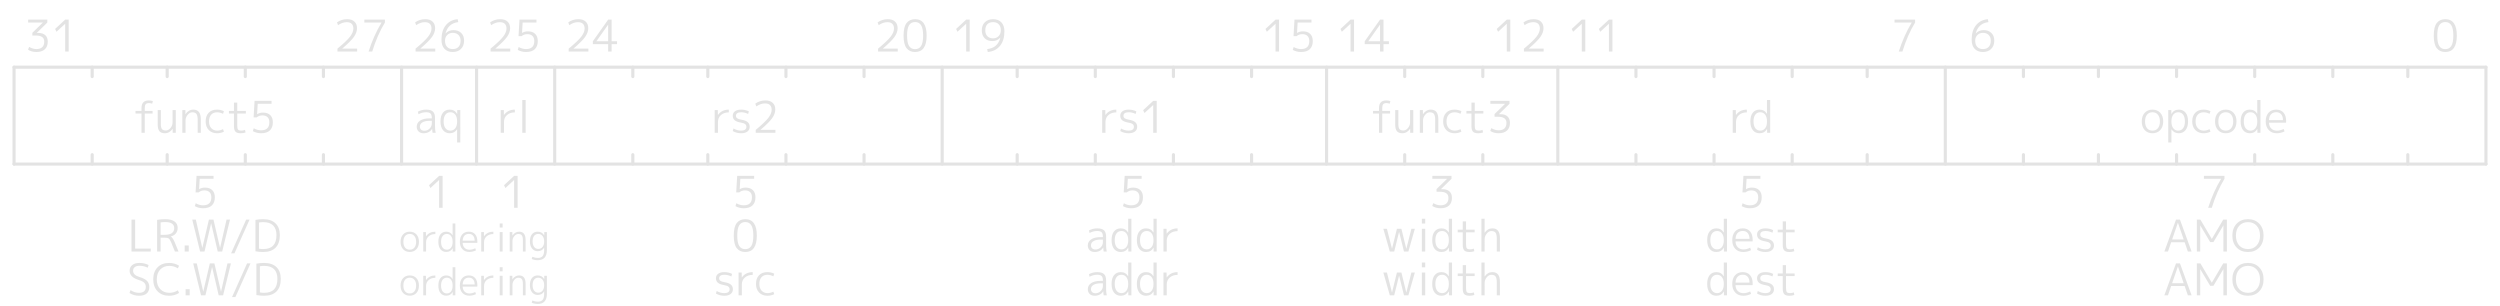 <?xml version="1.0" encoding="UTF-8" standalone="no"?>
<svg
   width="800"
   height="98"
   viewBox="0 0 800 98"
   class="WaveDrom"
   version="1.1"
   id="svg120"
   xmlns="http://www.w3.org/2000/svg"
   xmlns:svg="http://www.w3.org/2000/svg">
  <defs
     id="defs120" />
  <g
     transform="translate(0.5,0.5)"
     text-anchor="middle"
     font-size="14"
     fill="#E3E3E3"
     font-family="'M PLUS 1p','MPLUS1p-Regular',monospace"
     font-weight="normal"
     id="g120">
    <g
       transform="translate(4,21)"
       id="g119">
      <g
         stroke="#E3E3E3"
         stroke-width="1"
         stroke-linecap="round"
         id="g59">
        <line
           x2="791"
           id="line1" />
        <line
           y2="31"
           id="line2" />
        <line
           x2="791"
           y1="31"
           y2="31"
           id="line3" />
        <line
           x1="791"
           x2="791"
           y2="31"
           id="line4" />
        <line
           x1="766"
           x2="766"
           y2="3"
           id="line5" />
        <line
           x1="766"
           x2="766"
           y1="31"
           y2="28"
           id="line6" />
        <line
           x1="742"
           x2="742"
           y2="3"
           id="line7" />
        <line
           x1="742"
           x2="742"
           y1="31"
           y2="28"
           id="line8" />
        <line
           x1="717"
           x2="717"
           y2="3"
           id="line9" />
        <line
           x1="717"
           x2="717"
           y1="31"
           y2="28"
           id="line10" />
        <line
           x1="692"
           x2="692"
           y2="3"
           id="line11" />
        <line
           x1="692"
           x2="692"
           y1="31"
           y2="28"
           id="line12" />
        <line
           x1="667"
           x2="667"
           y2="3"
           id="line13" />
        <line
           x1="667"
           x2="667"
           y1="31"
           y2="28"
           id="line14" />
        <line
           x1="643"
           x2="643"
           y2="3"
           id="line15" />
        <line
           x1="643"
           x2="643"
           y1="31"
           y2="28"
           id="line16" />
        <line
           x1="618"
           x2="618"
           y2="31"
           id="line17" />
        <line
           x1="593"
           x2="593"
           y2="3"
           id="line18" />
        <line
           x1="593"
           x2="593"
           y1="31"
           y2="28"
           id="line19" />
        <line
           x1="569"
           x2="569"
           y2="3"
           id="line20" />
        <line
           x1="569"
           x2="569"
           y1="31"
           y2="28"
           id="line21" />
        <line
           x1="544"
           x2="544"
           y2="3"
           id="line22" />
        <line
           x1="544"
           x2="544"
           y1="31"
           y2="28"
           id="line23" />
        <line
           x1="519"
           x2="519"
           y2="3"
           id="line24" />
        <line
           x1="519"
           x2="519"
           y1="31"
           y2="28"
           id="line25" />
        <line
           x1="494"
           x2="494"
           y2="31"
           id="line26" />
        <line
           x1="470"
           x2="470"
           y2="3"
           id="line27" />
        <line
           x1="470"
           x2="470"
           y1="31"
           y2="28"
           id="line28" />
        <line
           x1="445"
           x2="445"
           y2="3"
           id="line29" />
        <line
           x1="445"
           x2="445"
           y1="31"
           y2="28"
           id="line30" />
        <line
           x1="420"
           x2="420"
           y2="31"
           id="line31" />
        <line
           x1="396"
           x2="396"
           y2="3"
           id="line32" />
        <line
           x1="396"
           x2="396"
           y1="31"
           y2="28"
           id="line33" />
        <line
           x1="371"
           x2="371"
           y2="3"
           id="line34" />
        <line
           x1="371"
           x2="371"
           y1="31"
           y2="28"
           id="line35" />
        <line
           x1="346"
           x2="346"
           y2="3"
           id="line36" />
        <line
           x1="346"
           x2="346"
           y1="31"
           y2="28"
           id="line37" />
        <line
           x1="321"
           x2="321"
           y2="3"
           id="line38" />
        <line
           x1="321"
           x2="321"
           y1="31"
           y2="28"
           id="line39" />
        <line
           x1="297"
           x2="297"
           y2="31"
           id="line40" />
        <line
           x1="272"
           x2="272"
           y2="3"
           id="line41" />
        <line
           x1="272"
           x2="272"
           y1="31"
           y2="28"
           id="line42" />
        <line
           x1="247"
           x2="247"
           y2="3"
           id="line43" />
        <line
           x1="247"
           x2="247"
           y1="31"
           y2="28"
           id="line44" />
        <line
           x1="222"
           x2="222"
           y2="3"
           id="line45" />
        <line
           x1="222"
           x2="222"
           y1="31"
           y2="28"
           id="line46" />
        <line
           x1="198"
           x2="198"
           y2="3"
           id="line47" />
        <line
           x1="198"
           x2="198"
           y1="31"
           y2="28"
           id="line48" />
        <line
           x1="173"
           x2="173"
           y2="31"
           id="line49" />
        <line
           x1="148"
           x2="148"
           y2="31"
           id="line50" />
        <line
           x1="124"
           x2="124"
           y2="31"
           id="line51" />
        <line
           x1="99"
           x2="99"
           y2="3"
           id="line52" />
        <line
           x1="99"
           x2="99"
           y1="31"
           y2="28"
           id="line53" />
        <line
           x1="74"
           x2="74"
           y2="3"
           id="line54" />
        <line
           x1="74"
           x2="74"
           y1="31"
           y2="28"
           id="line55" />
        <line
           x1="49"
           x2="49"
           y2="3"
           id="line56" />
        <line
           x1="49"
           x2="49"
           y1="31"
           y2="28"
           id="line57" />
        <line
           x1="25"
           x2="25"
           y2="3"
           id="line58" />
        <line
           x1="25"
           x2="25"
           y1="31"
           y2="28"
           id="line59" />
      </g>
      <g
         id="g118">
        <g
           id="g60" />
        <g
           transform="translate(12,-11)"
           id="g75">
          <g
             transform="translate(766)"
             id="g61">
            <path
               d="m -0.014,-4.36 q 3.696,0 3.696,5.25 0,5.25 -3.696,5.25 -1.75,0 -2.716,-1.218 -0.966,-1.218 -0.966,-4.032 0,-2.814 0.966,-4.032 0.966,-1.218 2.716,-1.218 z M -1.946,4.208 q 0.644,1.022 1.932,1.022 1.288,0 1.932,-1.022 0.644,-1.036 0.644,-3.318 0,-2.282 -0.644,-3.304 -0.644,-1.036 -1.932,-1.036 -1.288,0 -1.932,1.036 -0.63,1.022 -0.63,3.304 0,2.282 0.63,3.318 z"
               id="text60"
               style="font-size:14px"
               aria-label="0" />
          </g>
          <g
             transform="translate(618)"
             id="g62">
            <path
               d="m 0.042,0.008 q -1.078,0 -1.778,0.7 -0.7,0.7 -0.7,1.792 0,1.302 0.658,2.002 0.658,0.7 1.82,0.7 1.19,0 1.848,-0.7 0.658,-0.7 0.658,-2.002 0,-1.148 -0.686,-1.82 -0.672,-0.672 -1.82,-0.672 z m 0,6.132 q -1.694,0 -2.66,-1.022 -0.952,-1.022 -0.952,-2.94 0,-2.842 1.372,-4.578 1.386,-1.736 3.808,-1.96 l 0.196,0.938 q -3.22,0.364 -4.088,3.626 l 0.014,0.014 q 0.966,-1.078 2.548,-1.078 1.554,0 2.464,0.91 0.924,0.896 0.924,2.45 0,1.666 -0.994,2.66 -0.994,0.98 -2.632,0.98 z"
               id="text61"
               style="font-size:14px"
               aria-label="6" />
          </g>
          <g
             transform="translate(593)"
             id="g63">
            <path
               d="m -3.248,-4.22 h 6.58 v 0.938 Q 0.882,0.736 -0.728,6 H -1.89 q 1.624,-5.11 4.13,-9.254 v -0.028 h -5.488 z"
               id="text62"
               style="font-size:14px"
               aria-label="7" />
          </g>
          <g
             transform="translate(494)"
             id="g64">
            <path
               d="m -4.326,6 v -8.876 h -0.028 l -2.758,2.548 -0.434,-0.91 3.22,-2.982 h 1.12 V 6 Z M 4.354,6 V -2.876 H 4.326 l -2.758,2.548 -0.434,-0.91 3.22,-2.982 h 1.12 V 6 Z"
               id="text63"
               style="font-size:14px"
               aria-label="11" />
          </g>
          <g
             transform="translate(470)"
             id="g65">
            <path
               d="m -4.326,6 v -8.876 h -0.028 l -2.758,2.548 -0.434,-0.91 3.22,-2.982 h 1.12 V 6 Z M 4.13,-3.408 q -1.386,0 -2.772,0.966 L 1.022,-3.338 Q 2.45,-4.36 4.27,-4.36 q 1.498,0 2.324,0.77 0.826,0.756 0.826,2.128 0,1.372 -0.994,2.772 -0.994,1.4 -3.724,3.724 v 0.028 h 4.76 V 6 h -6.3 V 5.062 Q 4.144,2.598 5.194,1.226 6.258,-0.16 6.258,-1.378 6.258,-2.372 5.712,-2.89 5.18,-3.408 4.13,-3.408 Z"
               id="text64"
               style="font-size:14px"
               aria-label="12" />
          </g>
          <g
             transform="translate(420)"
             id="g66">
            <path
               d="m -4.326,6 v -8.876 h -0.028 l -2.758,2.548 -0.434,-0.91 3.22,-2.982 h 1.12 V 6 Z M 5.11,2.71 V -2.582 H 5.082 L 1.358,2.682 V 2.71 Z m 1.106,0 H 7.952 V 3.62 H 6.216 V 6 H 5.11 V 3.62 H 0.21 V 2.71 l 4.9,-6.93 h 1.106 z"
               id="text65"
               style="font-size:14px"
               aria-label="14" />
          </g>
          <g
             transform="translate(396)"
             id="g67">
            <path
               d="m -4.326,6 v -8.876 h -0.028 l -2.758,2.548 -0.434,-0.91 3.22,-2.982 h 1.12 V 6 Z M 7.168,-3.282 H 2.744 L 2.548,0.022 h 0.028 q 0.826,-0.49 1.862,-0.49 1.498,0 2.324,0.812 0.826,0.812 0.826,2.296 0,1.708 -0.966,2.604 Q 5.67,6.14 3.822,6.14 2.394,6.14 1.19,5.468 L 1.47,4.544 q 1.176,0.658 2.352,0.658 2.646,0 2.646,-2.562 0,-1.078 -0.574,-1.638 Q 5.32,0.428 4.242,0.428 3.136,0.428 2.408,1.072 H 1.428 L 1.736,-4.22 h 5.432 z"
               id="text66"
               style="font-size:14px"
               aria-label="15" />
          </g>
          <g
             transform="translate(297)"
             id="g68">
            <path
               d="m -4.326,6 v -8.876 h -0.028 l -2.758,2.548 -0.434,-0.91 3.22,-2.982 h 1.12 V 6 Z M 4.284,-4.36 q 1.708,0 2.66,1.022 0.966,1.008 0.966,2.87 0,2.926 -1.414,4.648 -1.4,1.722 -3.906,1.96 L 2.394,5.202 Q 4.102,5.02 5.138,4.124 6.174,3.214 6.622,1.562 L 6.594,1.548 Q 5.614,2.64 4.046,2.64 2.492,2.64 1.582,1.73 0.672,0.806 0.672,-0.79 q 0,-1.624 0.98,-2.59 0.994,-0.98 2.632,-0.98 z m 0,0.938 q -1.19,0 -1.848,0.686 -0.644,0.686 -0.644,1.946 0,1.204 0.672,1.89 0.672,0.672 1.82,0.672 1.078,0 1.778,-0.714 0.7,-0.714 0.7,-1.848 0,-1.246 -0.658,-1.932 -0.658,-0.7 -1.82,-0.7 z"
               id="text67"
               style="font-size:14px"
               aria-label="19" />
          </g>
          <g
             transform="translate(272)"
             id="g69">
            <path
               d="m -4.55,-3.408 q -1.386,0 -2.772,0.966 l -0.336,-0.896 q 1.428,-1.022 3.248,-1.022 1.498,0 2.324,0.77 0.826,0.756 0.826,2.128 0,1.372 -0.994,2.772 -0.994,1.4 -3.724,3.724 v 0.028 h 4.76 V 6 h -6.3 V 5.062 q 2.982,-2.464 4.032,-3.836 1.064,-1.386 1.064,-2.604 0,-0.994 -0.546,-1.512 -0.532,-0.518 -1.582,-0.518 z M 4.326,-4.36 q 3.696,0 3.696,5.25 0,5.25 -3.696,5.25 Q 2.576,6.14 1.61,4.922 0.644,3.704 0.644,0.89 0.644,-1.924 1.61,-3.142 2.576,-4.36 4.326,-4.36 Z M 2.394,4.208 Q 3.038,5.23 4.326,5.23 5.614,5.23 6.258,4.208 6.902,3.172 6.902,0.89 6.902,-1.392 6.258,-2.414 5.614,-3.45 4.326,-3.45 q -1.288,0 -1.932,1.036 -0.63,1.022 -0.63,3.304 0,2.282 0.63,3.318 z"
               id="text68"
               style="font-size:14px"
               aria-label="20" />
          </g>
          <g
             transform="translate(173)"
             id="g70">
            <path
               d="m -4.55,-3.408 q -1.386,0 -2.772,0.966 l -0.336,-0.896 q 1.428,-1.022 3.248,-1.022 1.498,0 2.324,0.77 0.826,0.756 0.826,2.128 0,1.372 -0.994,2.772 -0.994,1.4 -3.724,3.724 v 0.028 h 4.76 V 6 h -6.3 V 5.062 q 2.982,-2.464 4.032,-3.836 1.064,-1.386 1.064,-2.604 0,-0.994 -0.546,-1.512 -0.532,-0.518 -1.582,-0.518 z M 5.11,2.71 V -2.582 H 5.082 L 1.358,2.682 V 2.71 Z m 1.106,0 H 7.952 V 3.62 H 6.216 V 6 H 5.11 V 3.62 H 0.21 V 2.71 l 4.9,-6.93 h 1.106 z"
               id="text69"
               style="font-size:14px"
               aria-label="24" />
          </g>
          <g
             transform="translate(148)"
             id="g71">
            <path
               d="m -4.55,-3.408 q -1.386,0 -2.772,0.966 l -0.336,-0.896 q 1.428,-1.022 3.248,-1.022 1.498,0 2.324,0.77 0.826,0.756 0.826,2.128 0,1.372 -0.994,2.772 -0.994,1.4 -3.724,3.724 v 0.028 h 4.76 V 6 h -6.3 V 5.062 q 2.982,-2.464 4.032,-3.836 1.064,-1.386 1.064,-2.604 0,-0.994 -0.546,-1.512 -0.532,-0.518 -1.582,-0.518 z M 7.168,-3.282 H 2.744 L 2.548,0.022 h 0.028 q 0.826,-0.49 1.862,-0.49 1.498,0 2.324,0.812 0.826,0.812 0.826,2.296 0,1.708 -0.966,2.604 Q 5.67,6.14 3.822,6.14 2.394,6.14 1.19,5.468 L 1.47,4.544 q 1.176,0.658 2.352,0.658 2.646,0 2.646,-2.562 0,-1.078 -0.574,-1.638 Q 5.32,0.428 4.242,0.428 3.136,0.428 2.408,1.072 H 1.428 L 1.736,-4.22 h 5.432 z"
               id="text70"
               style="font-size:14px"
               aria-label="25" />
          </g>
          <g
             transform="translate(124)"
             id="g72">
            <path
               d="m -4.55,-3.408 q -1.386,0 -2.772,0.966 l -0.336,-0.896 q 1.428,-1.022 3.248,-1.022 1.498,0 2.324,0.77 0.826,0.756 0.826,2.128 0,1.372 -0.994,2.772 -0.994,1.4 -3.724,3.724 v 0.028 h 4.76 V 6 h -6.3 V 5.062 q 2.982,-2.464 4.032,-3.836 1.064,-1.386 1.064,-2.604 0,-0.994 -0.546,-1.512 -0.532,-0.518 -1.582,-0.518 z M 4.382,0.008 q -1.078,0 -1.778,0.7 -0.7,0.7 -0.7,1.792 0,1.302 0.658,2.002 0.658,0.7 1.82,0.7 1.19,0 1.848,-0.7 Q 6.888,3.802 6.888,2.5 6.888,1.352 6.202,0.68 5.53,0.008 4.382,0.008 Z m 0,6.132 Q 2.688,6.14 1.722,5.118 0.77,4.096 0.77,2.178 0.77,-0.664 2.142,-2.4 3.528,-4.136 5.95,-4.36 l 0.196,0.938 Q 2.926,-3.058 2.058,0.204 L 2.072,0.218 Q 3.038,-0.86 4.62,-0.86 q 1.554,0 2.464,0.91 0.924,0.896 0.924,2.45 0,1.666 -0.994,2.66 Q 6.02,6.14 4.382,6.14 Z"
               id="text71"
               style="font-size:14px"
               aria-label="26" />
          </g>
          <g
             transform="translate(99)"
             id="g73">
            <path
               d="m -4.55,-3.408 q -1.386,0 -2.772,0.966 l -0.336,-0.896 q 1.428,-1.022 3.248,-1.022 1.498,0 2.324,0.77 0.826,0.756 0.826,2.128 0,1.372 -0.994,2.772 -0.994,1.4 -3.724,3.724 v 0.028 h 4.76 V 6 h -6.3 V 5.062 q 2.982,-2.464 4.032,-3.836 1.064,-1.386 1.064,-2.604 0,-0.994 -0.546,-1.512 -0.532,-0.518 -1.582,-0.518 z M 1.092,-4.22 h 6.58 v 0.938 Q 5.222,0.736 3.612,6 H 2.45 Q 4.074,0.89 6.58,-3.254 V -3.282 H 1.092 Z"
               id="text72"
               style="font-size:14px"
               aria-label="27" />
          </g>
          <g
             transform="translate(0)"
             id="g74">
            <path
               d="m -7.49,-4.22 h 6.132 v 0.938 l -3.36,3.29 v 0.028 h 0.434 q 1.484,0 2.268,0.714 0.798,0.714 0.798,2.072 0,1.596 -0.952,2.464 -0.938,0.854 -2.688,0.854 -1.512,0 -2.66,-0.728 l 0.336,-0.91 q 1.176,0.7 2.324,0.7 1.232,0 1.876,-0.602 0.644,-0.602 0.644,-1.778 0,-0.994 -0.672,-1.47 -0.658,-0.49 -2.114,-0.49 h -1.022 v -0.868 l 3.346,-3.248 v -0.028 h -4.69 z M 4.354,6 V -2.876 H 4.326 l -2.758,2.548 -0.434,-0.91 3.22,-2.982 h 1.12 V 6 Z"
               id="text73"
               style="font-size:14px"
               aria-label="31" />
          </g>
        </g>
        <g
           transform="translate(12,15)"
           id="g84">
          <g
             transform="translate(692)"
             id="g76">
            <path
               d="m -17.969,0.204 q -0.63,-0.784 -1.736,-0.784 -1.106,0 -1.75,0.784 -0.63,0.77 -0.63,2.156 0,1.386 0.63,2.17 0.644,0.77 1.75,0.77 1.106,0 1.736,-0.77 0.644,-0.784 0.644,-2.17 0,-1.386 -0.644,-2.156 z m 0.756,4.914 q -0.938,1.022 -2.492,1.022 -1.554,0 -2.492,-1.022 -0.938,-1.022 -0.938,-2.758 0,-1.736 0.938,-2.758 0.938,-1.022 2.492,-1.022 1.554,0 2.492,1.022 0.938,1.022 0.938,2.758 0,1.736 -0.938,2.758 z m 5.95,1.022 q -1.582,0 -2.352,-1.274 h -0.028 V 9.08 h -1.022 V -1.28 h 0.98 l 0.014,1.232 h 0.028 q 0.77,-1.372 2.38,-1.372 1.372,0 2.156,0.98 0.784,0.966 0.784,2.8 0,1.792 -0.812,2.786 -0.798,0.994 -2.128,0.994 z m 1.932,-3.78 q 0,-1.428 -0.574,-2.184 -0.56,-0.756 -1.582,-0.756 -0.966,0 -1.568,0.756 -0.588,0.756 -0.588,2.086 v 0.196 q 0,1.358 0.602,2.1 0.602,0.742 1.554,0.742 0.994,0 1.568,-0.756 0.588,-0.77 0.588,-2.184 z M -3.311,-0.566 q -1.232,0 -1.918,0.77 -0.686,0.756 -0.686,2.156 0,1.344 0.714,2.142 0.728,0.798 1.89,0.798 0.98,0 1.876,-0.476 l 0.28,0.826 q -1.05,0.49 -2.198,0.49 -1.624,0 -2.632,-1.022 -1.008,-1.036 -1.008,-2.758 0,-1.778 0.966,-2.772 0.966,-1.008 2.674,-1.008 1.148,0 2.198,0.49 l -0.28,0.854 q -0.938,-0.49 -1.876,-0.49 z m 8.792,0.77 q -0.63,-0.784 -1.736,-0.784 -1.106,0 -1.75,0.784 -0.63,0.77 -0.63,2.156 0,1.386 0.63,2.17 0.644,0.77 1.75,0.77 1.106,0 1.736,-0.77 0.644,-0.784 0.644,-2.17 0,-1.386 -0.644,-2.156 z m 0.756,4.914 q -0.938,1.022 -2.492,1.022 -1.554,0 -2.492,-1.022 Q 0.315,4.096 0.315,2.36 q 0,-1.736 0.938,-2.758 0.938,-1.022 2.492,-1.022 1.554,0 2.492,1.022 0.938,1.022 0.938,2.758 0,1.736 -0.938,2.758 z M 10.087,0.19 q -0.574,0.756 -0.574,2.17 0,1.414 0.588,2.184 0.588,0.756 1.582,0.756 0.952,0 1.54,-0.742 0.602,-0.742 0.602,-2.1 V 2.262 q 0,-1.33 -0.602,-2.086 -0.588,-0.756 -1.54,-0.756 -1.022,0 -1.596,0.77 z M 8.505,2.36 q 0,-1.834 0.784,-2.8 0.784,-0.98 2.156,-0.98 1.582,0 2.352,1.33 h 0.028 V -4.5 h 1.022 V 6 h -0.98 L 13.853,4.768 H 13.825 Q 13.055,6.14 11.445,6.14 10.101,6.14 9.303,5.16 8.505,4.166 8.505,2.36 Z m 9.072,0.392 q 0.028,1.19 0.728,1.876 0.7,0.686 1.82,0.686 1.078,0 2.142,-0.56 l 0.28,0.798 q -1.176,0.588 -2.52,0.588 -1.568,0 -2.534,-1.022 -0.966,-1.022 -0.966,-2.758 0,-1.764 0.896,-2.772 0.91,-1.008 2.464,-1.008 1.512,0 2.338,0.966 0.84,0.952 0.84,2.744 0,0.182 -0.028,0.462 z m 0,-0.812 h 4.48 q -0.014,-1.218 -0.588,-1.876 -0.574,-0.658 -1.582,-0.658 -1.05,0 -1.666,0.672 -0.602,0.658 -0.644,1.862 z"
               id="text75"
               aria-label="opcode" />
          </g>
          <g
             transform="translate(544)"
             id="g77">
            <path
               d="m -6.027,-1.28 h 0.994 l 0.028,1.554 h 0.028 q 1.232,-1.694 3.472,-1.694 v 0.882 q -1.554,0 -2.52,0.854 -0.952,0.854 -0.952,2.212 V 6 h -1.05 z m 7.224,1.47 q -0.574,0.756 -0.574,2.17 0,1.414 0.588,2.184 0.588,0.756 1.582,0.756 0.952,0 1.54,-0.742 0.602,-0.742 0.602,-2.1 V 2.262 q 0,-1.33 -0.602,-2.086 -0.588,-0.756 -1.54,-0.756 -1.022,0 -1.596,0.77 z m -1.582,2.17 q 0,-1.834 0.784,-2.8 0.784,-0.98 2.156,-0.98 1.582,0 2.352,1.33 h 0.028 V -4.5 h 1.022 V 6 h -0.98 l -0.014,-1.232 h -0.028 q -0.77,1.372 -2.38,1.372 -1.344,0 -2.142,-0.98 -0.798,-0.994 -0.798,-2.8 z"
               id="text76"
               aria-label="rd" />
          </g>
          <g
             transform="translate(445)"
             id="g78">
            <path
               d="m -22.134,-1 h 1.918 v -0.938 q 0,-2.422 2.324,-2.422 0.644,0 1.316,0.21 l -0.224,0.84 q -0.518,-0.21 -0.994,-0.21 -0.756,0 -1.078,0.364 -0.308,0.35 -0.308,1.218 V -1 h 2.506 v 0.84 h -2.506 V 6 h -1.036 v -6.16 h -1.918 z m 8.106,-0.28 v 4.522 q 0,1.12 0.364,1.568 0.378,0.448 1.246,0.448 0.812,0 1.47,-0.784 0.672,-0.784 0.672,-1.862 V -1.28 h 1.022 V 6 h -0.98 l -0.014,-1.302 h -0.028 q -0.42,0.672 -1.078,1.064 -0.644,0.378 -1.4,0.378 -1.176,0 -1.736,-0.658 -0.546,-0.672 -0.546,-2.142 v -4.62 z m 6.874,0 h 0.98 l 0.014,1.302 h 0.028 q 0.42,-0.672 1.064,-1.05 0.658,-0.392 1.414,-0.392 1.232,0 1.82,0.77 0.602,0.756 0.602,2.408 V 6 h -1.008 V 1.842 q 0,-1.358 -0.392,-1.876 -0.392,-0.532 -1.344,-0.532 -0.812,0 -1.484,0.812 -0.672,0.798 -0.672,1.862 V 6 h -1.022 z m 11.144,0.714 q -1.232,0 -1.918,0.77 -0.686,0.756 -0.686,2.156 0,1.344 0.714,2.142 0.728,0.798 1.89,0.798 0.98,0 1.876,-0.476 l 0.28,0.826 q -1.05,0.49 -2.198,0.49 -1.624,0 -2.632,-1.022 Q 0.308,4.082 0.308,2.36 q 0,-1.778 0.966,-2.772 0.966,-1.008 2.674,-1.008 1.148,0 2.198,0.49 l -0.28,0.854 q -0.938,-0.49 -1.876,-0.49 z M 10.416,-3.66 V -1 h 2.758 v 0.84 h -2.758 v 3.822 q 0,0.98 0.266,1.316 0.266,0.322 0.994,0.322 0.644,0 1.232,-0.238 l 0.168,0.826 q -0.714,0.252 -1.54,0.252 -1.19,0 -1.68,-0.504 -0.49,-0.518 -0.49,-1.778 V -0.16 h -1.61 V -1 h 1.61 v -2.66 z m 4.998,-0.56 h 6.132 v 0.938 l -3.36,3.29 v 0.028 h 0.434 q 1.484,0 2.268,0.714 0.798,0.714 0.798,2.072 0,1.596 -0.952,2.464 -0.938,0.854 -2.688,0.854 -1.512,0 -2.66,-0.728 l 0.336,-0.91 q 1.176,0.7 2.324,0.7 1.232,0 1.876,-0.602 0.644,-0.602 0.644,-1.778 0,-0.994 -0.672,-1.47 -0.658,-0.49 -2.114,-0.49 h -1.022 v -0.868 l 3.346,-3.248 v -0.028 h -4.69 z"
               id="text77"
               aria-label="funct3" />
          </g>
          <g
             transform="translate(346)"
             id="g79">
            <path
               d="m -9.8,-1.28 h 0.994 l 0.028,1.554 h 0.028 q 1.232,-1.694 3.472,-1.694 v 0.882 q -1.554,0 -2.52,0.854 -0.952,0.854 -0.952,2.212 V 6 h -1.05 z m 8.47,-0.14 q 1.33,0 2.464,0.56 l -0.224,0.826 q -1.078,-0.546 -2.24,-0.546 -0.812,0 -1.246,0.294 -0.42,0.294 -0.42,0.826 0,0.504 0.364,0.798 0.378,0.294 1.358,0.462 1.428,0.238 2.044,0.784 0.63,0.546 0.63,1.498 0,0.952 -0.728,1.512 -0.714,0.546 -2.002,0.546 -1.498,0 -2.688,-0.7 l 0.238,-0.826 q 1.148,0.686 2.45,0.686 0.812,0 1.246,-0.308 0.434,-0.322 0.434,-0.91 0,-0.56 -0.392,-0.868 -0.378,-0.308 -1.344,-0.476 -1.386,-0.238 -2.016,-0.756 -0.616,-0.532 -0.616,-1.442 0,-0.896 0.7,-1.428 0.714,-0.532 1.988,-0.532 z M 6.524,6 v -8.876 h -0.028 l -2.758,2.548 -0.434,-0.91 3.22,-2.982 h 1.12 V 6 Z"
               id="text78"
               aria-label="rs1" />
          </g>
          <g
             transform="translate(222)"
             id="g80">
            <path
               d="m -9.8,-1.28 h 0.994 l 0.028,1.554 h 0.028 q 1.232,-1.694 3.472,-1.694 v 0.882 q -1.554,0 -2.52,0.854 -0.952,0.854 -0.952,2.212 V 6 h -1.05 z m 8.47,-0.14 q 1.33,0 2.464,0.56 l -0.224,0.826 q -1.078,-0.546 -2.24,-0.546 -0.812,0 -1.246,0.294 -0.42,0.294 -0.42,0.826 0,0.504 0.364,0.798 0.378,0.294 1.358,0.462 1.428,0.238 2.044,0.784 0.63,0.546 0.63,1.498 0,0.952 -0.728,1.512 -0.714,0.546 -2.002,0.546 -1.498,0 -2.688,-0.7 l 0.238,-0.826 q 1.148,0.686 2.45,0.686 0.812,0 1.246,-0.308 0.434,-0.322 0.434,-0.91 0,-0.56 -0.392,-0.868 -0.378,-0.308 -1.344,-0.476 -1.386,-0.238 -2.016,-0.756 -0.616,-0.532 -0.616,-1.442 0,-0.896 0.7,-1.428 0.714,-0.532 1.988,-0.532 z m 7.63,-1.988 q -1.386,0 -2.772,0.966 l -0.336,-0.896 q 1.428,-1.022 3.248,-1.022 1.498,0 2.324,0.77 0.826,0.756 0.826,2.128 0,1.372 -0.994,2.772 -0.994,1.4 -3.724,3.724 v 0.028 h 4.76 V 6 h -6.3 V 5.062 q 2.982,-2.464 4.032,-3.836 1.064,-1.386 1.064,-2.604 0,-0.994 -0.546,-1.512 -0.532,-0.518 -1.582,-0.518 z"
               id="text79"
               aria-label="rs2" />
          </g>
          <g
             transform="translate(148)"
             id="g81">
            <path
               d="m -4.27,-1.28 h 0.994 l 0.028,1.554 h 0.028 q 1.232,-1.694 3.472,-1.694 v 0.882 q -1.554,0 -2.52,0.854 -0.952,0.854 -0.952,2.212 V 6 h -1.05 z M 2.632,6 V -4.5 h 1.078 V 6 Z"
               id="text80"
               aria-label="rl" />
          </g>
          <g
             transform="translate(124)"
             id="g82">
            <path
               d="m -4.137,-1.42 q 1.526,0 2.184,0.63 0.658,0.63 0.658,2.072 V 4.04 q 0,0.994 0.21,1.96 h -0.98 q -0.112,-0.546 -0.14,-1.288 h -0.028 q -0.378,0.672 -1.092,1.05 -0.714,0.378 -1.61,0.378 -1.008,0 -1.61,-0.56 -0.602,-0.574 -0.602,-1.54 0,-1.218 1.064,-1.932 1.064,-0.728 3.024,-0.728 h 0.742 V 1.31 q 0,-1.064 -0.406,-1.47 -0.392,-0.42 -1.414,-0.42 -1.316,0 -2.45,0.644 l -0.182,-0.826 q 1.204,-0.658 2.632,-0.658 z m -2.002,5.418 q 0,0.63 0.392,0.994 0.392,0.35 1.05,0.35 0.966,0 1.666,-0.686 0.714,-0.7 0.714,-1.708 V 2.164 h -0.742 q -1.47,0 -2.282,0.504 -0.798,0.49 -0.798,1.33 z M 3.395,6.14 q -1.33,0 -2.142,-0.994 Q 0.455,4.152 0.455,2.36 q 0,-1.834 0.784,-2.8 0.784,-0.98 2.156,-0.98 1.61,0 2.38,1.372 h 0.028 l 0.014,-1.232 h 0.98 V 9.08 h -1.022 V 4.866 h -0.028 q -0.77,1.274 -2.352,1.274 z m -1.358,-5.95 q -0.574,0.756 -0.574,2.17 0,1.414 0.588,2.184 0.588,0.756 1.582,0.756 0.952,0 1.54,-0.742 0.602,-0.742 0.602,-2.1 V 2.262 q 0,-1.33 -0.588,-2.086 -0.588,-0.756 -1.554,-0.756 -1.022,0 -1.596,0.77 z"
               id="text81"
               aria-label="aq" />
          </g>
          <g
             transform="translate(49)"
             id="g83">
            <path
               d="m -22.134,-1 h 1.918 v -0.938 q 0,-2.422 2.324,-2.422 0.644,0 1.316,0.21 l -0.224,0.84 q -0.518,-0.21 -0.994,-0.21 -0.756,0 -1.078,0.364 -0.308,0.35 -0.308,1.218 V -1 h 2.506 v 0.84 h -2.506 V 6 h -1.036 v -6.16 h -1.918 z m 8.106,-0.28 v 4.522 q 0,1.12 0.364,1.568 0.378,0.448 1.246,0.448 0.812,0 1.47,-0.784 0.672,-0.784 0.672,-1.862 V -1.28 h 1.022 V 6 h -0.98 l -0.014,-1.302 h -0.028 q -0.42,0.672 -1.078,1.064 -0.644,0.378 -1.4,0.378 -1.176,0 -1.736,-0.658 -0.546,-0.672 -0.546,-2.142 v -4.62 z m 6.874,0 h 0.98 l 0.014,1.302 h 0.028 q 0.42,-0.672 1.064,-1.05 0.658,-0.392 1.414,-0.392 1.232,0 1.82,0.77 0.602,0.756 0.602,2.408 V 6 h -1.008 V 1.842 q 0,-1.358 -0.392,-1.876 -0.392,-0.532 -1.344,-0.532 -0.812,0 -1.484,0.812 -0.672,0.798 -0.672,1.862 V 6 h -1.022 z m 11.144,0.714 q -1.232,0 -1.918,0.77 -0.686,0.756 -0.686,2.156 0,1.344 0.714,2.142 0.728,0.798 1.89,0.798 0.98,0 1.876,-0.476 l 0.28,0.826 q -1.05,0.49 -2.198,0.49 -1.624,0 -2.632,-1.022 Q 0.308,4.082 0.308,2.36 q 0,-1.778 0.966,-2.772 0.966,-1.008 2.674,-1.008 1.148,0 2.198,0.49 l -0.28,0.854 q -0.938,-0.49 -1.876,-0.49 z M 10.416,-3.66 V -1 h 2.758 v 0.84 h -2.758 v 3.822 q 0,0.98 0.266,1.316 0.266,0.322 0.994,0.322 0.644,0 1.232,-0.238 l 0.168,0.826 q -0.714,0.252 -1.54,0.252 -1.19,0 -1.68,-0.504 -0.49,-0.518 -0.49,-1.778 V -0.16 h -1.61 V -1 h 1.61 v -2.66 z m 10.976,0.378 h -4.424 l -0.196,3.304 h 0.028 q 0.826,-0.49 1.862,-0.49 1.498,0 2.324,0.812 0.826,0.812 0.826,2.296 0,1.708 -0.966,2.604 -0.952,0.896 -2.8,0.896 -1.428,0 -2.632,-0.672 l 0.28,-0.924 q 1.176,0.658 2.352,0.658 2.646,0 2.646,-2.562 0,-1.078 -0.574,-1.638 -0.574,-0.574 -1.652,-0.574 -1.106,0 -1.834,0.644 h -0.98 l 0.308,-5.292 h 5.432 z"
               id="text82"
               aria-label="funct5" />
          </g>
        </g>
        <g
           transform="translate(12,39)"
           id="g117">
          <g
             id="g88">
            <g
               transform="translate(692)"
               id="g85">
              <path
                 d="m -3.248,-4.22 h 6.58 v 0.938 Q 0.882,0.736 -0.728,6 H -1.89 q 1.624,-5.11 4.13,-9.254 v -0.028 h -5.488 z"
                 id="text84"
                 aria-label="7" />
            </g>
            <g
               transform="translate(692,14)"
               id="g86">
              <path
                 d="m -15.911,6 3.738,-10.22 h 1.26 L -7.189,6 h -1.19 l -1.036,-2.982 h -4.312 l -1.022,2.982 z m 2.492,-3.878 h 3.696 l -1.834,-5.334 h -0.028 z M -5.509,6 V -4.22 h 1.134 l 3.64,6.16 h 0.028 L 2.933,-4.22 h 1.176 V 6 h -1.12 v -8.344 h -0.028 L -0.203,2.962 H -1.239 l -3.164,-5.306 h -0.028 V 6 Z M 14.469,4.712 q -1.358,1.428 -3.612,1.428 -2.254,0 -3.626,-1.428 -1.372,-1.442 -1.372,-3.822 0,-2.38 1.372,-3.808 1.372,-1.442 3.626,-1.442 2.254,0 3.612,1.442 1.372,1.428 1.372,3.808 0,2.38 -1.372,3.822 z m -3.612,0.49 q 1.736,0 2.786,-1.162 1.064,-1.176 1.064,-3.15 0,-1.974 -1.064,-3.136 -1.05,-1.176 -2.786,-1.176 -1.75,0 -2.814,1.176 -1.05,1.162 -1.05,3.136 0,1.974 1.05,3.15 1.064,1.162 2.814,1.162 z"
                 id="text85"
                 aria-label="AMO" />
            </g>
            <g
               transform="translate(692,28)"
               id="g87">
              <path
                 d="m -15.911,6 3.738,-10.22 h 1.26 L -7.189,6 h -1.19 l -1.036,-2.982 h -4.312 l -1.022,2.982 z m 2.492,-3.878 h 3.696 l -1.834,-5.334 h -0.028 z M -5.509,6 V -4.22 h 1.134 l 3.64,6.16 h 0.028 L 2.933,-4.22 h 1.176 V 6 h -1.12 v -8.344 h -0.028 L -0.203,2.962 H -1.239 l -3.164,-5.306 h -0.028 V 6 Z M 14.469,4.712 q -1.358,1.428 -3.612,1.428 -2.254,0 -3.626,-1.428 -1.372,-1.442 -1.372,-3.822 0,-2.38 1.372,-3.808 1.372,-1.442 3.626,-1.442 2.254,0 3.612,1.442 1.372,1.428 1.372,3.808 0,2.38 -1.372,3.822 z m -3.612,0.49 q 1.736,0 2.786,-1.162 1.064,-1.176 1.064,-3.15 0,-1.974 -1.064,-3.136 -1.05,-1.176 -2.786,-1.176 -1.75,0 -2.814,1.176 -1.05,1.162 -1.05,3.136 0,1.974 1.05,3.15 1.064,1.162 2.814,1.162 z"
                 id="text86"
                 aria-label="AMO" />
            </g>
          </g>
          <g
             id="g92">
            <g
               transform="translate(544)"
               id="g89">
              <path
                 d="m 2.828,-3.282 h -4.424 l -0.196,3.304 h 0.028 q 0.826,-0.49 1.862,-0.49 1.498,0 2.324,0.812 0.826,0.812 0.826,2.296 0,1.708 -0.966,2.604 -0.952,0.896 -2.8,0.896 -1.428,0 -2.632,-0.672 l 0.28,-0.924 q 1.176,0.658 2.352,0.658 2.646,0 2.646,-2.562 0,-1.078 -0.574,-1.638 -0.574,-0.574 -1.652,-0.574 -1.106,0 -1.834,0.644 h -0.98 l 0.308,-5.292 h 5.432 z"
                 id="text88"
                 aria-label="5" />
            </g>
            <g
               transform="translate(544,14)"
               id="g90">
              <path
                 d="m -12.621,0.19 q -0.574,0.756 -0.574,2.17 0,1.414 0.588,2.184 0.588,0.756 1.582,0.756 0.952,0 1.54,-0.742 0.602,-0.742 0.602,-2.1 V 2.262 q 0,-1.33 -0.602,-2.086 -0.588,-0.756 -1.54,-0.756 -1.022,0 -1.596,0.77 z m -1.582,2.17 q 0,-1.834 0.784,-2.8 0.784,-0.98 2.156,-0.98 1.582,0 2.352,1.33 h 0.028 V -4.5 h 1.022 V 6 h -0.98 l -0.014,-1.232 h -0.028 q -0.77,1.372 -2.38,1.372 -1.344,0 -2.142,-0.98 -0.798,-0.994 -0.798,-2.8 z m 9.072,0.392 q 0.028,1.19 0.728,1.876 0.7,0.686 1.82,0.686 1.078,0 2.142,-0.56 l 0.28,0.798 Q -1.337,6.14 -2.681,6.14 q -1.568,0 -2.534,-1.022 -0.966,-1.022 -0.966,-2.758 0,-1.764 0.896,-2.772 0.91,-1.008 2.464,-1.008 1.512,0 2.338,0.966 0.84,0.952 0.84,2.744 0,0.182 -0.028,0.462 z m 0,-0.812 h 4.48 q -0.014,-1.218 -0.588,-1.876 -0.574,-0.658 -1.582,-0.658 -1.05,0 -1.666,0.672 -0.602,0.658 -0.644,1.862 z m 9.576,-3.36 q 1.33,0 2.464,0.56 l -0.224,0.826 q -1.078,-0.546 -2.24,-0.546 -0.812,0 -1.246,0.294 -0.42,0.294 -0.42,0.826 0,0.504 0.364,0.798 0.378,0.294 1.358,0.462 1.428,0.238 2.044,0.784 0.63,0.546 0.63,1.498 0,0.952 -0.728,1.512 -0.714,0.546 -2.002,0.546 -1.498,0 -2.688,-0.7 l 0.238,-0.826 q 1.148,0.686 2.45,0.686 0.812,0 1.246,-0.308 0.434,-0.322 0.434,-0.91 0,-0.56 -0.392,-0.868 -0.378,-0.308 -1.344,-0.476 -1.386,-0.238 -2.016,-0.756 -0.616,-0.532 -0.616,-1.442 0,-0.896 0.7,-1.428 0.714,-0.532 1.988,-0.532 z M 11.025,-3.66 V -1 h 2.758 v 0.84 h -2.758 v 3.822 q 0,0.98 0.266,1.316 0.266,0.322 0.994,0.322 0.644,0 1.232,-0.238 l 0.168,0.826 q -0.714,0.252 -1.54,0.252 -1.19,0 -1.68,-0.504 Q 9.975,5.118 9.975,3.858 V -0.16 h -1.61 V -1 h 1.61 v -2.66 z"
                 id="text89"
                 aria-label="dest" />
            </g>
            <g
               transform="translate(544,28)"
               id="g91">
              <path
                 d="m -12.621,0.19 q -0.574,0.756 -0.574,2.17 0,1.414 0.588,2.184 0.588,0.756 1.582,0.756 0.952,0 1.54,-0.742 0.602,-0.742 0.602,-2.1 V 2.262 q 0,-1.33 -0.602,-2.086 -0.588,-0.756 -1.54,-0.756 -1.022,0 -1.596,0.77 z m -1.582,2.17 q 0,-1.834 0.784,-2.8 0.784,-0.98 2.156,-0.98 1.582,0 2.352,1.33 h 0.028 V -4.5 h 1.022 V 6 h -0.98 l -0.014,-1.232 h -0.028 q -0.77,1.372 -2.38,1.372 -1.344,0 -2.142,-0.98 -0.798,-0.994 -0.798,-2.8 z m 9.072,0.392 q 0.028,1.19 0.728,1.876 0.7,0.686 1.82,0.686 1.078,0 2.142,-0.56 l 0.28,0.798 Q -1.337,6.14 -2.681,6.14 q -1.568,0 -2.534,-1.022 -0.966,-1.022 -0.966,-2.758 0,-1.764 0.896,-2.772 0.91,-1.008 2.464,-1.008 1.512,0 2.338,0.966 0.84,0.952 0.84,2.744 0,0.182 -0.028,0.462 z m 0,-0.812 h 4.48 q -0.014,-1.218 -0.588,-1.876 -0.574,-0.658 -1.582,-0.658 -1.05,0 -1.666,0.672 -0.602,0.658 -0.644,1.862 z m 9.576,-3.36 q 1.33,0 2.464,0.56 l -0.224,0.826 q -1.078,-0.546 -2.24,-0.546 -0.812,0 -1.246,0.294 -0.42,0.294 -0.42,0.826 0,0.504 0.364,0.798 0.378,0.294 1.358,0.462 1.428,0.238 2.044,0.784 0.63,0.546 0.63,1.498 0,0.952 -0.728,1.512 -0.714,0.546 -2.002,0.546 -1.498,0 -2.688,-0.7 l 0.238,-0.826 q 1.148,0.686 2.45,0.686 0.812,0 1.246,-0.308 0.434,-0.322 0.434,-0.91 0,-0.56 -0.392,-0.868 -0.378,-0.308 -1.344,-0.476 -1.386,-0.238 -2.016,-0.756 -0.616,-0.532 -0.616,-1.442 0,-0.896 0.7,-1.428 0.714,-0.532 1.988,-0.532 z M 11.025,-3.66 V -1 h 2.758 v 0.84 h -2.758 v 3.822 q 0,0.98 0.266,1.316 0.266,0.322 0.994,0.322 0.644,0 1.232,-0.238 l 0.168,0.826 q -0.714,0.252 -1.54,0.252 -1.19,0 -1.68,-0.504 Q 9.975,5.118 9.975,3.858 V -0.16 h -1.61 V -1 h 1.61 v -2.66 z"
                 id="text90"
                 aria-label="dest" />
            </g>
          </g>
          <g
             id="g96">
            <g
               transform="translate(445)"
               id="g93">
              <path
                 d="m -3.15,-4.22 h 6.132 v 0.938 l -3.36,3.29 v 0.028 h 0.434 q 1.484,0 2.268,0.714 0.798,0.714 0.798,2.072 0,1.596 -0.952,2.464 -0.938,0.854 -2.688,0.854 -1.512,0 -2.66,-0.728 l 0.336,-0.91 q 1.176,0.7 2.324,0.7 1.232,0 1.876,-0.602 0.644,-0.602 0.644,-1.778 0,-0.994 -0.672,-1.47 -0.658,-0.49 -2.114,-0.49 H -1.806 v -0.868 l 3.346,-3.248 v -0.028 h -4.69 z"
                 id="text92"
                 aria-label="3" />
            </g>
            <g
               transform="translate(445,14)"
               id="g94">
              <path
                 d="m -17.682,-1.28 1.61,6.356 h 0.028 l 1.554,-6.356 h 1.442 l 1.554,6.356 h 0.028 l 1.61,-6.356 h 1.106 L -10.822,6 h -1.4 l -1.554,-6.258 h -0.028 l -1.554,6.258 h -1.4 l -2.072,-7.28 z M -6.51,-2.96 V -4.5 h 1.078 v 1.54 z m 0,8.96 v -7.28 h 1.078 V 6 Z m 4.9,-5.81 q -0.574,0.756 -0.574,2.17 0,1.414 0.588,2.184 0.588,0.756 1.582,0.756 0.952,0 1.54,-0.742 0.602,-0.742 0.602,-2.1 V 2.262 q 0,-1.33 -0.602,-2.086 -0.588,-0.756 -1.54,-0.756 -1.022,0 -1.596,0.77 z m -1.582,2.17 q 0,-1.834 0.784,-2.8 0.784,-0.98 2.156,-0.98 1.582,0 2.352,1.33 h 0.028 V -4.5 h 1.022 V 6 h -0.98 l -0.014,-1.232 h -0.028 q -0.77,1.372 -2.38,1.372 -1.344,0 -2.142,-0.98 -0.798,-0.994 -0.798,-2.8 z M 7.63,-3.66 V -1 h 2.758 v 0.84 H 7.63 v 3.822 q 0,0.98 0.266,1.316 0.266,0.322 0.994,0.322 0.644,0 1.232,-0.238 l 0.168,0.826 Q 9.576,6.14 8.75,6.14 q -1.19,0 -1.68,-0.504 -0.49,-0.518 -0.49,-1.778 V -0.16 h -1.61 V -1 h 1.61 V -3.66 Z M 12.558,-4.5 h 1.022 v 4.466 h 0.028 q 0.924,-1.386 2.45,-1.386 1.232,0 1.82,0.77 0.602,0.756 0.602,2.408 V 6 h -1.008 V 1.842 q 0,-1.358 -0.392,-1.876 -0.392,-0.532 -1.344,-0.532 -0.84,0 -1.498,0.826 -0.658,0.812 -0.658,1.848 V 6 h -1.022 z"
                 id="text93"
                 aria-label="width" />
            </g>
            <g
               transform="translate(445,28)"
               id="g95">
              <path
                 d="m -17.682,-1.28 1.61,6.356 h 0.028 l 1.554,-6.356 h 1.442 l 1.554,6.356 h 0.028 l 1.61,-6.356 h 1.106 L -10.822,6 h -1.4 l -1.554,-6.258 h -0.028 l -1.554,6.258 h -1.4 l -2.072,-7.28 z M -6.51,-2.96 V -4.5 h 1.078 v 1.54 z m 0,8.96 v -7.28 h 1.078 V 6 Z m 4.9,-5.81 q -0.574,0.756 -0.574,2.17 0,1.414 0.588,2.184 0.588,0.756 1.582,0.756 0.952,0 1.54,-0.742 0.602,-0.742 0.602,-2.1 V 2.262 q 0,-1.33 -0.602,-2.086 -0.588,-0.756 -1.54,-0.756 -1.022,0 -1.596,0.77 z m -1.582,2.17 q 0,-1.834 0.784,-2.8 0.784,-0.98 2.156,-0.98 1.582,0 2.352,1.33 h 0.028 V -4.5 h 1.022 V 6 h -0.98 l -0.014,-1.232 h -0.028 q -0.77,1.372 -2.38,1.372 -1.344,0 -2.142,-0.98 -0.798,-0.994 -0.798,-2.8 z M 7.63,-3.66 V -1 h 2.758 v 0.84 H 7.63 v 3.822 q 0,0.98 0.266,1.316 0.266,0.322 0.994,0.322 0.644,0 1.232,-0.238 l 0.168,0.826 Q 9.576,6.14 8.75,6.14 q -1.19,0 -1.68,-0.504 -0.49,-0.518 -0.49,-1.778 V -0.16 h -1.61 V -1 h 1.61 V -3.66 Z M 12.558,-4.5 h 1.022 v 4.466 h 0.028 q 0.924,-1.386 2.45,-1.386 1.232,0 1.82,0.77 0.602,0.756 0.602,2.408 V 6 h -1.008 V 1.842 q 0,-1.358 -0.392,-1.876 -0.392,-0.532 -1.344,-0.532 -0.84,0 -1.498,0.826 -0.658,0.812 -0.658,1.848 V 6 h -1.022 z"
                 id="text94"
                 aria-label="width" />
            </g>
          </g>
          <g
             id="g100">
            <g
               transform="translate(346)"
               id="g97">
              <path
                 d="m 2.828,-3.282 h -4.424 l -0.196,3.304 h 0.028 q 0.826,-0.49 1.862,-0.49 1.498,0 2.324,0.812 0.826,0.812 0.826,2.296 0,1.708 -0.966,2.604 -0.952,0.896 -2.8,0.896 -1.428,0 -2.632,-0.672 l 0.28,-0.924 q 1.176,0.658 2.352,0.658 2.646,0 2.646,-2.562 0,-1.078 -0.574,-1.638 -0.574,-0.574 -1.652,-0.574 -1.106,0 -1.834,0.644 h -0.98 l 0.308,-5.292 h 5.432 z"
                 id="text96"
                 aria-label="5" />
            </g>
            <g
               transform="translate(346,14)"
               id="g98">
              <path
                 d="m -11.389,-1.42 q 1.526,0 2.184,0.63 0.658,0.63 0.658,2.072 V 4.04 q 0,0.994 0.21,1.96 h -0.98 q -0.112,-0.546 -0.14,-1.288 h -0.028 q -0.378,0.672 -1.092,1.05 -0.714,0.378 -1.61,0.378 -1.008,0 -1.61,-0.56 -0.602,-0.574 -0.602,-1.54 0,-1.218 1.064,-1.932 1.064,-0.728 3.024,-0.728 h 0.742 V 1.31 q 0,-1.064 -0.406,-1.47 -0.392,-0.42 -1.414,-0.42 -1.316,0 -2.45,0.644 l -0.182,-0.826 q 1.204,-0.658 2.632,-0.658 z m -2.002,5.418 q 0,0.63 0.392,0.994 0.392,0.35 1.05,0.35 0.966,0 1.666,-0.686 0.714,-0.7 0.714,-1.708 V 2.164 h -0.742 q -1.47,0 -2.282,0.504 -0.798,0.49 -0.798,1.33 z M -5.215,0.19 q -0.574,0.756 -0.574,2.17 0,1.414 0.588,2.184 0.588,0.756 1.582,0.756 0.952,0 1.54,-0.742 0.602,-0.742 0.602,-2.1 V 2.262 q 0,-1.33 -0.602,-2.086 -0.588,-0.756 -1.54,-0.756 -1.022,0 -1.596,0.77 z m -1.582,2.17 q 0,-1.834 0.784,-2.8 0.784,-0.98 2.156,-0.98 1.582,0 2.352,1.33 h 0.028 V -4.5 h 1.022 V 6 H -1.435 l -0.014,-1.232 h -0.028 q -0.77,1.372 -2.38,1.372 -1.344,0 -2.142,-0.98 -0.798,-0.994 -0.798,-2.8 z M 2.877,0.19 q -0.574,0.756 -0.574,2.17 0,1.414 0.588,2.184 0.588,0.756 1.582,0.756 0.952,0 1.54,-0.742 0.602,-0.742 0.602,-2.1 V 2.262 q 0,-1.33 -0.602,-2.086 -0.588,-0.756 -1.54,-0.756 -1.022,0 -1.596,0.77 z m -1.582,2.17 q 0,-1.834 0.784,-2.8 0.784,-0.98 2.156,-0.98 1.582,0 2.352,1.33 h 0.028 V -4.5 h 1.022 V 6 h -0.98 l -0.014,-1.232 h -0.028 q -0.77,1.372 -2.38,1.372 -1.344,0 -2.142,-0.98 -0.798,-0.994 -0.798,-2.8 z m 8.512,-3.64 h 0.994 l 0.028,1.554 h 0.028 q 1.232,-1.694 3.472,-1.694 v 0.882 q -1.554,0 -2.52,0.854 -0.952,0.854 -0.952,2.212 V 6 H 9.807 Z"
                 id="text97"
                 aria-label="addr" />
            </g>
            <g
               transform="translate(346,28)"
               id="g99">
              <path
                 d="m -11.389,-1.42 q 1.526,0 2.184,0.63 0.658,0.63 0.658,2.072 V 4.04 q 0,0.994 0.21,1.96 h -0.98 q -0.112,-0.546 -0.14,-1.288 h -0.028 q -0.378,0.672 -1.092,1.05 -0.714,0.378 -1.61,0.378 -1.008,0 -1.61,-0.56 -0.602,-0.574 -0.602,-1.54 0,-1.218 1.064,-1.932 1.064,-0.728 3.024,-0.728 h 0.742 V 1.31 q 0,-1.064 -0.406,-1.47 -0.392,-0.42 -1.414,-0.42 -1.316,0 -2.45,0.644 l -0.182,-0.826 q 1.204,-0.658 2.632,-0.658 z m -2.002,5.418 q 0,0.63 0.392,0.994 0.392,0.35 1.05,0.35 0.966,0 1.666,-0.686 0.714,-0.7 0.714,-1.708 V 2.164 h -0.742 q -1.47,0 -2.282,0.504 -0.798,0.49 -0.798,1.33 z M -5.215,0.19 q -0.574,0.756 -0.574,2.17 0,1.414 0.588,2.184 0.588,0.756 1.582,0.756 0.952,0 1.54,-0.742 0.602,-0.742 0.602,-2.1 V 2.262 q 0,-1.33 -0.602,-2.086 -0.588,-0.756 -1.54,-0.756 -1.022,0 -1.596,0.77 z m -1.582,2.17 q 0,-1.834 0.784,-2.8 0.784,-0.98 2.156,-0.98 1.582,0 2.352,1.33 h 0.028 V -4.5 h 1.022 V 6 H -1.435 l -0.014,-1.232 h -0.028 q -0.77,1.372 -2.38,1.372 -1.344,0 -2.142,-0.98 -0.798,-0.994 -0.798,-2.8 z M 2.877,0.19 q -0.574,0.756 -0.574,2.17 0,1.414 0.588,2.184 0.588,0.756 1.582,0.756 0.952,0 1.54,-0.742 0.602,-0.742 0.602,-2.1 V 2.262 q 0,-1.33 -0.602,-2.086 -0.588,-0.756 -1.54,-0.756 -1.022,0 -1.596,0.77 z m -1.582,2.17 q 0,-1.834 0.784,-2.8 0.784,-0.98 2.156,-0.98 1.582,0 2.352,1.33 h 0.028 V -4.5 h 1.022 V 6 h -0.98 l -0.014,-1.232 h -0.028 q -0.77,1.372 -2.38,1.372 -1.344,0 -2.142,-0.98 -0.798,-0.994 -0.798,-2.8 z m 8.512,-3.64 h 0.994 l 0.028,1.554 h 0.028 q 1.232,-1.694 3.472,-1.694 v 0.882 q -1.554,0 -2.52,0.854 -0.952,0.854 -0.952,2.212 V 6 H 9.807 Z"
                 id="text98"
                 aria-label="addr" />
            </g>
          </g>
          <g
             id="g104">
            <g
               transform="translate(222)"
               id="g101">
              <path
                 d="m 2.828,-3.282 h -4.424 l -0.196,3.304 h 0.028 q 0.826,-0.49 1.862,-0.49 1.498,0 2.324,0.812 0.826,0.812 0.826,2.296 0,1.708 -0.966,2.604 -0.952,0.896 -2.8,0.896 -1.428,0 -2.632,-0.672 l 0.28,-0.924 q 1.176,0.658 2.352,0.658 2.646,0 2.646,-2.562 0,-1.078 -0.574,-1.638 -0.574,-0.574 -1.652,-0.574 -1.106,0 -1.834,0.644 h -0.98 l 0.308,-5.292 h 5.432 z"
                 id="text100"
                 aria-label="5" />
            </g>
            <g
               transform="translate(222,14)"
               id="g102">
              <path
                 d="m -0.014,-4.36 q 3.696,0 3.696,5.25 0,5.25 -3.696,5.25 -1.75,0 -2.716,-1.218 -0.966,-1.218 -0.966,-4.032 0,-2.814 0.966,-4.032 0.966,-1.218 2.716,-1.218 z M -1.946,4.208 q 0.644,1.022 1.932,1.022 1.288,0 1.932,-1.022 0.644,-1.036 0.644,-3.318 0,-2.282 -0.644,-3.304 -0.644,-1.036 -1.932,-1.036 -1.288,0 -1.932,1.036 -0.63,1.022 -0.63,3.304 0,2.282 0.63,3.318 z"
                 id="text101"
                 aria-label="0" />
            </g>
            <g
               transform="translate(222,28)"
               id="g103">
              <path
                 d="m -6.706,-1.42 q 1.33,0 2.464,0.56 l -0.224,0.826 q -1.078,-0.546 -2.24,-0.546 -0.812,0 -1.246,0.294 -0.42,0.294 -0.42,0.826 0,0.504 0.364,0.798 0.378,0.294 1.358,0.462 1.428,0.238 2.044,0.784 0.63,0.546 0.63,1.498 0,0.952 -0.728,1.512 -0.714,0.546 -2.002,0.546 -1.498,0 -2.688,-0.7 l 0.238,-0.826 q 1.148,0.686 2.45,0.686 0.812,0 1.246,-0.308 0.434,-0.322 0.434,-0.91 0,-0.56 -0.392,-0.868 -0.378,-0.308 -1.344,-0.476 -1.386,-0.238 -2.016,-0.756 -0.616,-0.532 -0.616,-1.442 0,-0.896 0.7,-1.428 0.714,-0.532 1.988,-0.532 z m 4.55,0.14 h 0.994 l 0.028,1.554 h 0.028 q 1.232,-1.694 3.472,-1.694 v 0.882 q -1.554,0 -2.52,0.854 Q -1.106,1.17 -1.106,2.528 V 6 h -1.05 z m 9.254,0.714 q -1.232,0 -1.918,0.77 -0.686,0.756 -0.686,2.156 0,1.344 0.714,2.142 0.728,0.798 1.89,0.798 0.98,0 1.876,-0.476 l 0.28,0.826 q -1.05,0.49 -2.198,0.49 -1.624,0 -2.632,-1.022 -1.008,-1.036 -1.008,-2.758 0,-1.778 0.966,-2.772 0.966,-1.008 2.674,-1.008 1.148,0 2.198,0.49 l -0.28,0.854 q -0.938,-0.49 -1.876,-0.49 z"
                 id="text102"
                 aria-label="src" />
            </g>
          </g>
          <g
             id="g108">
            <g
               transform="translate(148)"
               id="g105">
              <path
                 d="m 0.014,6 v -8.876 h -0.028 l -2.758,2.548 -0.434,-0.91 3.22,-2.982 H 1.134 V 6 Z"
                 id="text104"
                 aria-label="1" />
            </g>
            <g
               transform="translate(148,14)"
               id="g106">
              <path
                 d="m -10.506,-0.24 h 0.852 l 0.024,1.332 h 0.024 q 1.056,-1.452 2.976,-1.452 v 0.756 q -1.332,0 -2.16,0.732 -0.816,0.732 -0.816,1.896 V 6 h -0.9 z m 5.916,-1.44 V -3 h 0.924 v 1.32 z m 0,7.68 v -6.24 h 0.924 V 6 Z m 3.204,-6.24 h 0.84 l 0.012,1.116 h 0.024 q 0.36,-0.576 0.912,-0.9 0.564,-0.336 1.212,-0.336 1.056,0 1.56,0.66 0.516,0.648 0.516,2.064 V 6 h -0.864 V 2.436 q 0,-1.164 -0.336,-1.608 -0.336,-0.456 -1.152,-0.456 -0.696,0 -1.272,0.696 -0.576,0.684 -0.576,1.596 V 6 H -1.386 Z m 7.32,3 q 0,1.116 0.492,1.764 0.504,0.636 1.32,0.636 0.828,0 1.356,-0.624 0.528,-0.624 0.528,-1.716 V 2.7 q 0,-1.08 -0.528,-1.704 -0.528,-0.636 -1.356,-0.636 -0.852,0 -1.332,0.624 -0.48,0.612 -0.48,1.776 z m -0.864,0 q 0,-1.5 0.66,-2.304 0.66,-0.816 1.824,-0.816 1.404,0 2.076,1.164 h 0.024 l 0.012,-1.044 h 0.84 v 5.724 q 0,3.276 -2.916,3.276 -1.02,0 -1.944,-0.384 l 0.204,-0.708 q 0.852,0.372 1.74,0.372 1.056,0 1.548,-0.588 0.492,-0.588 0.492,-1.932 V 4.752 h -0.024 q -0.648,1.128 -2.052,1.128 -1.092,0 -1.788,-0.84 -0.696,-0.852 -0.696,-2.28 z"
                 id="text105"
                 style="font-size:12px"
                 aria-label="ring" />
            </g>
            <g
               transform="translate(148,28)"
               id="g107">
              <path
                 d="m -10.506,-0.24 h 0.852 l 0.024,1.332 h 0.024 q 1.056,-1.452 2.976,-1.452 v 0.756 q -1.332,0 -2.16,0.732 -0.816,0.732 -0.816,1.896 V 6 h -0.9 z m 5.916,-1.44 V -3 h 0.924 v 1.32 z m 0,7.68 v -6.24 h 0.924 V 6 Z m 3.204,-6.24 h 0.84 l 0.012,1.116 h 0.024 q 0.36,-0.576 0.912,-0.9 0.564,-0.336 1.212,-0.336 1.056,0 1.56,0.66 0.516,0.648 0.516,2.064 V 6 h -0.864 V 2.436 q 0,-1.164 -0.336,-1.608 -0.336,-0.456 -1.152,-0.456 -0.696,0 -1.272,0.696 -0.576,0.684 -0.576,1.596 V 6 H -1.386 Z m 7.32,3 q 0,1.116 0.492,1.764 0.504,0.636 1.32,0.636 0.828,0 1.356,-0.624 0.528,-0.624 0.528,-1.716 V 2.7 q 0,-1.08 -0.528,-1.704 -0.528,-0.636 -1.356,-0.636 -0.852,0 -1.332,0.624 -0.48,0.612 -0.48,1.776 z m -0.864,0 q 0,-1.5 0.66,-2.304 0.66,-0.816 1.824,-0.816 1.404,0 2.076,1.164 h 0.024 l 0.012,-1.044 h 0.84 v 5.724 q 0,3.276 -2.916,3.276 -1.02,0 -1.944,-0.384 l 0.204,-0.708 q 0.852,0.372 1.74,0.372 1.056,0 1.548,-0.588 0.492,-0.588 0.492,-1.932 V 4.752 h -0.024 q -0.648,1.128 -2.052,1.128 -1.092,0 -1.788,-0.84 -0.696,-0.852 -0.696,-2.28 z"
                 id="text106"
                 style="font-size:12px"
                 aria-label="ring" />
            </g>
          </g>
          <g
             id="g112">
            <g
               transform="translate(124)"
               id="g109">
              <path
                 d="m 0.014,6 v -8.876 h -0.028 l -2.758,2.548 -0.434,-0.91 3.22,-2.982 H 1.134 V 6 Z"
                 id="text108"
                 aria-label="1" />
            </g>
            <g
               transform="translate(124,14)"
               id="g110">
              <path
                 d="m -7.89,1.032 q -0.54,-0.672 -1.488,-0.672 -0.948,0 -1.5,0.672 -0.54,0.66 -0.54,1.848 0,1.188 0.54,1.86 0.552,0.66 1.5,0.66 0.948,0 1.488,-0.66 0.552,-0.672 0.552,-1.86 0,-1.188 -0.552,-1.848 z m 0.648,4.212 q -0.804,0.876 -2.136,0.876 -1.332,0 -2.136,-0.876 -0.804,-0.876 -0.804,-2.364 0,-1.488 0.804,-2.364 0.804,-0.876 2.136,-0.876 1.332,0 2.136,0.876 0.804,0.876 0.804,2.364 0,1.488 -0.804,2.364 z m 2.184,-5.484 h 0.852 l 0.024,1.332 h 0.024 q 1.056,-1.452 2.976,-1.452 v 0.756 q -1.332,0 -2.16,0.732 -0.816,0.732 -0.816,1.896 V 6 h -0.9 z m 6.192,1.26 q -0.492,0.648 -0.492,1.86 0,1.212 0.504,1.872 0.504,0.648 1.356,0.648 0.816,0 1.32,-0.636 0.516,-0.636 0.516,-1.8 V 2.796 q 0,-1.14 -0.516,-1.788 -0.504,-0.648 -1.32,-0.648 -0.876,0 -1.368,0.66 z m -1.356,1.86 q 0,-1.572 0.672,-2.4 0.672,-0.84 1.848,-0.84 1.356,0 2.016,1.14 h 0.024 V -3 h 0.876 v 9 h -0.84 l -0.012,-1.056 h -0.024 q -0.66,1.176 -2.04,1.176 -1.152,0 -1.836,-0.84 -0.684,-0.852 -0.684,-2.4 z M 7.554,3.216 q 0.024,1.02 0.624,1.608 0.6,0.588 1.56,0.588 0.924,0 1.836,-0.48 l 0.24,0.684 q -1.008,0.504 -2.16,0.504 -1.344,0 -2.172,-0.876 -0.828,-0.876 -0.828,-2.364 0,-1.512 0.768,-2.376 0.78,-0.864 2.112,-0.864 1.296,0 2.004,0.828 0.72,0.816 0.72,2.352 0,0.156 -0.024,0.396 z m 0,-0.696 h 3.84 q -0.012,-1.044 -0.504,-1.608 -0.492,-0.564 -1.356,-0.564 -0.9,0 -1.428,0.576 -0.516,0.564 -0.552,1.596 z"
                 id="text109"
                 style="font-size:12px"
                 aria-label="orde" />
            </g>
            <g
               transform="translate(124,28)"
               id="g111">
              <path
                 d="m -7.89,1.032 q -0.54,-0.672 -1.488,-0.672 -0.948,0 -1.5,0.672 -0.54,0.66 -0.54,1.848 0,1.188 0.54,1.86 0.552,0.66 1.5,0.66 0.948,0 1.488,-0.66 0.552,-0.672 0.552,-1.86 0,-1.188 -0.552,-1.848 z m 0.648,4.212 q -0.804,0.876 -2.136,0.876 -1.332,0 -2.136,-0.876 -0.804,-0.876 -0.804,-2.364 0,-1.488 0.804,-2.364 0.804,-0.876 2.136,-0.876 1.332,0 2.136,0.876 0.804,0.876 0.804,2.364 0,1.488 -0.804,2.364 z m 2.184,-5.484 h 0.852 l 0.024,1.332 h 0.024 q 1.056,-1.452 2.976,-1.452 v 0.756 q -1.332,0 -2.16,0.732 -0.816,0.732 -0.816,1.896 V 6 h -0.9 z m 6.192,1.26 q -0.492,0.648 -0.492,1.86 0,1.212 0.504,1.872 0.504,0.648 1.356,0.648 0.816,0 1.32,-0.636 0.516,-0.636 0.516,-1.8 V 2.796 q 0,-1.14 -0.516,-1.788 -0.504,-0.648 -1.32,-0.648 -0.876,0 -1.368,0.66 z m -1.356,1.86 q 0,-1.572 0.672,-2.4 0.672,-0.84 1.848,-0.84 1.356,0 2.016,1.14 h 0.024 V -3 h 0.876 v 9 h -0.84 l -0.012,-1.056 h -0.024 q -0.66,1.176 -2.04,1.176 -1.152,0 -1.836,-0.84 -0.684,-0.852 -0.684,-2.4 z M 7.554,3.216 q 0.024,1.02 0.624,1.608 0.6,0.588 1.56,0.588 0.924,0 1.836,-0.48 l 0.24,0.684 q -1.008,0.504 -2.16,0.504 -1.344,0 -2.172,-0.876 -0.828,-0.876 -0.828,-2.364 0,-1.512 0.768,-2.376 0.78,-0.864 2.112,-0.864 1.296,0 2.004,0.828 0.72,0.816 0.72,2.352 0,0.156 -0.024,0.396 z m 0,-0.696 h 3.84 q -0.012,-1.044 -0.504,-1.608 -0.492,-0.564 -1.356,-0.564 -0.9,0 -1.428,0.576 -0.516,0.564 -0.552,1.596 z"
                 id="text110"
                 style="font-size:12px"
                 aria-label="orde" />
            </g>
          </g>
          <g
             id="g116">
            <g
               transform="translate(49)"
               id="g113">
              <path
                 d="m 2.828,-3.282 h -4.424 l -0.196,3.304 h 0.028 q 0.826,-0.49 1.862,-0.49 1.498,0 2.324,0.812 0.826,0.812 0.826,2.296 0,1.708 -0.966,2.604 -0.952,0.896 -2.8,0.896 -1.428,0 -2.632,-0.672 l 0.28,-0.924 q 1.176,0.658 2.352,0.658 2.646,0 2.646,-2.562 0,-1.078 -0.574,-1.638 -0.574,-0.574 -1.652,-0.574 -1.106,0 -1.834,0.644 h -0.98 l 0.308,-5.292 h 5.432 z"
                 id="text112"
                 aria-label="5" />
            </g>
            <g
               transform="translate(49,14)"
               id="g114">
              <path
                 d="m -22.253,-4.22 v 9.268 h 4.998 V 6 h -6.16 V -4.22 Z M -15.225,6 V -4.15 q 1.218,-0.21 2.618,-0.21 1.96,0 2.954,0.728 1.008,0.714 1.008,2.044 0,1.064 -0.574,1.778 -0.574,0.714 -1.624,0.98 v 0.028 q 0.63,0.336 1.246,1.82 l 1.232,2.982 h -1.162 L -10.731,3.046 q -0.42,-1.008 -0.798,-1.246 -0.364,-0.252 -1.456,-0.252 h -1.12 V 6 Z m 1.12,-5.348 h 1.12 q 1.666,0 2.45,-0.532 0.784,-0.546 0.784,-1.61 0,-1.96 -2.954,-1.96 -0.742,0 -1.4,0.126 z M -6.405,6 V 4.04 h 1.302 V 6 Z m 3.57,-10.22 2.058,9.016 h 0.028 L 1.351,-4.22 h 1.456 l 2.1,9.016 h 0.028 l 2.058,-9.016 h 1.106 L 5.593,6 h -1.414 l -2.1,-9.016 h -0.028 L -0.063,6 H -1.463 l -2.52,-10.22 z m 17.192,0 -4.83,10.78 h -1.078 L 13.265,-4.22 Z m 4.368,0.798 q -0.728,0 -1.358,0.126 v 8.372 q 0.63,0.126 1.358,0.126 4.242,0 4.242,-4.452 0,-2.072 -1.078,-3.122 -1.078,-1.05 -3.164,-1.05 z m 5.32,4.172 q 0,2.646 -1.372,4.018 -1.372,1.372 -3.948,1.372 -1.246,0 -2.478,-0.224 V -4.136 q 1.26,-0.224 2.478,-0.224 2.562,0 3.934,1.33 1.386,1.316 1.386,3.78 z"
                 id="text113"
                 aria-label="LR.W/D" />
            </g>
            <g
               transform="translate(49,28)"
               id="g115">
              <path
                 d="m -20.888,-3.45 q -0.966,0 -1.498,0.434 -0.532,0.42 -0.532,1.176 0,1.358 1.988,1.96 1.736,0.504 2.464,1.26 0.742,0.756 0.742,1.96 0,1.358 -0.854,2.086 -0.84,0.714 -2.408,0.714 -1.736,0 -3.08,-0.882 l 0.336,-0.924 q 1.218,0.868 2.744,0.868 1.036,0 1.582,-0.476 0.56,-0.476 0.56,-1.386 0,-0.84 -0.476,-1.33 -0.462,-0.504 -1.638,-0.868 -3.066,-0.91 -3.066,-2.982 0,-1.148 0.826,-1.834 0.84,-0.686 2.31,-0.686 1.582,0 2.94,0.658 l -0.28,0.868 q -1.218,-0.616 -2.66,-0.616 z m 9.604,0.028 q -1.848,0 -2.954,1.176 -1.092,1.162 -1.092,3.136 0,1.974 1.12,3.15 1.134,1.162 2.926,1.162 1.456,0 2.702,-0.798 l 0.378,0.84 q -1.372,0.896 -3.178,0.896 -2.31,0 -3.696,-1.428 -1.386,-1.428 -1.386,-3.822 0,-2.422 1.372,-3.836 1.372,-1.414 3.71,-1.414 1.806,0 3.178,0.896 l -0.378,0.84 q -1.246,-0.798 -2.702,-0.798 z M -6.104,6 V 4.04 h 1.302 V 6 Z m 3.57,-10.22 2.058,9.016 h 0.028 l 2.1,-9.016 h 1.456 l 2.1,9.016 h 0.028 l 2.058,-9.016 h 1.106 L 5.894,6 h -1.414 l -2.1,-9.016 h -0.028 L 0.238,6 h -1.4 l -2.52,-10.22 z m 17.192,0 -4.83,10.78 h -1.078 L 13.566,-4.22 Z m 4.368,0.798 q -0.728,0 -1.358,0.126 v 8.372 q 0.63,0.126 1.358,0.126 4.242,0 4.242,-4.452 0,-2.072 -1.078,-3.122 -1.078,-1.05 -3.164,-1.05 z m 5.32,4.172 q 0,2.646 -1.372,4.018 -1.372,1.372 -3.948,1.372 -1.246,0 -2.478,-0.224 V -4.136 q 1.26,-0.224 2.478,-0.224 2.562,0 3.934,1.33 1.386,1.316 1.386,3.78 z"
                 id="text114"
                 aria-label="SC.W/D" />
            </g>
          </g>
        </g>
      </g>
    </g>
  </g>
</svg>
